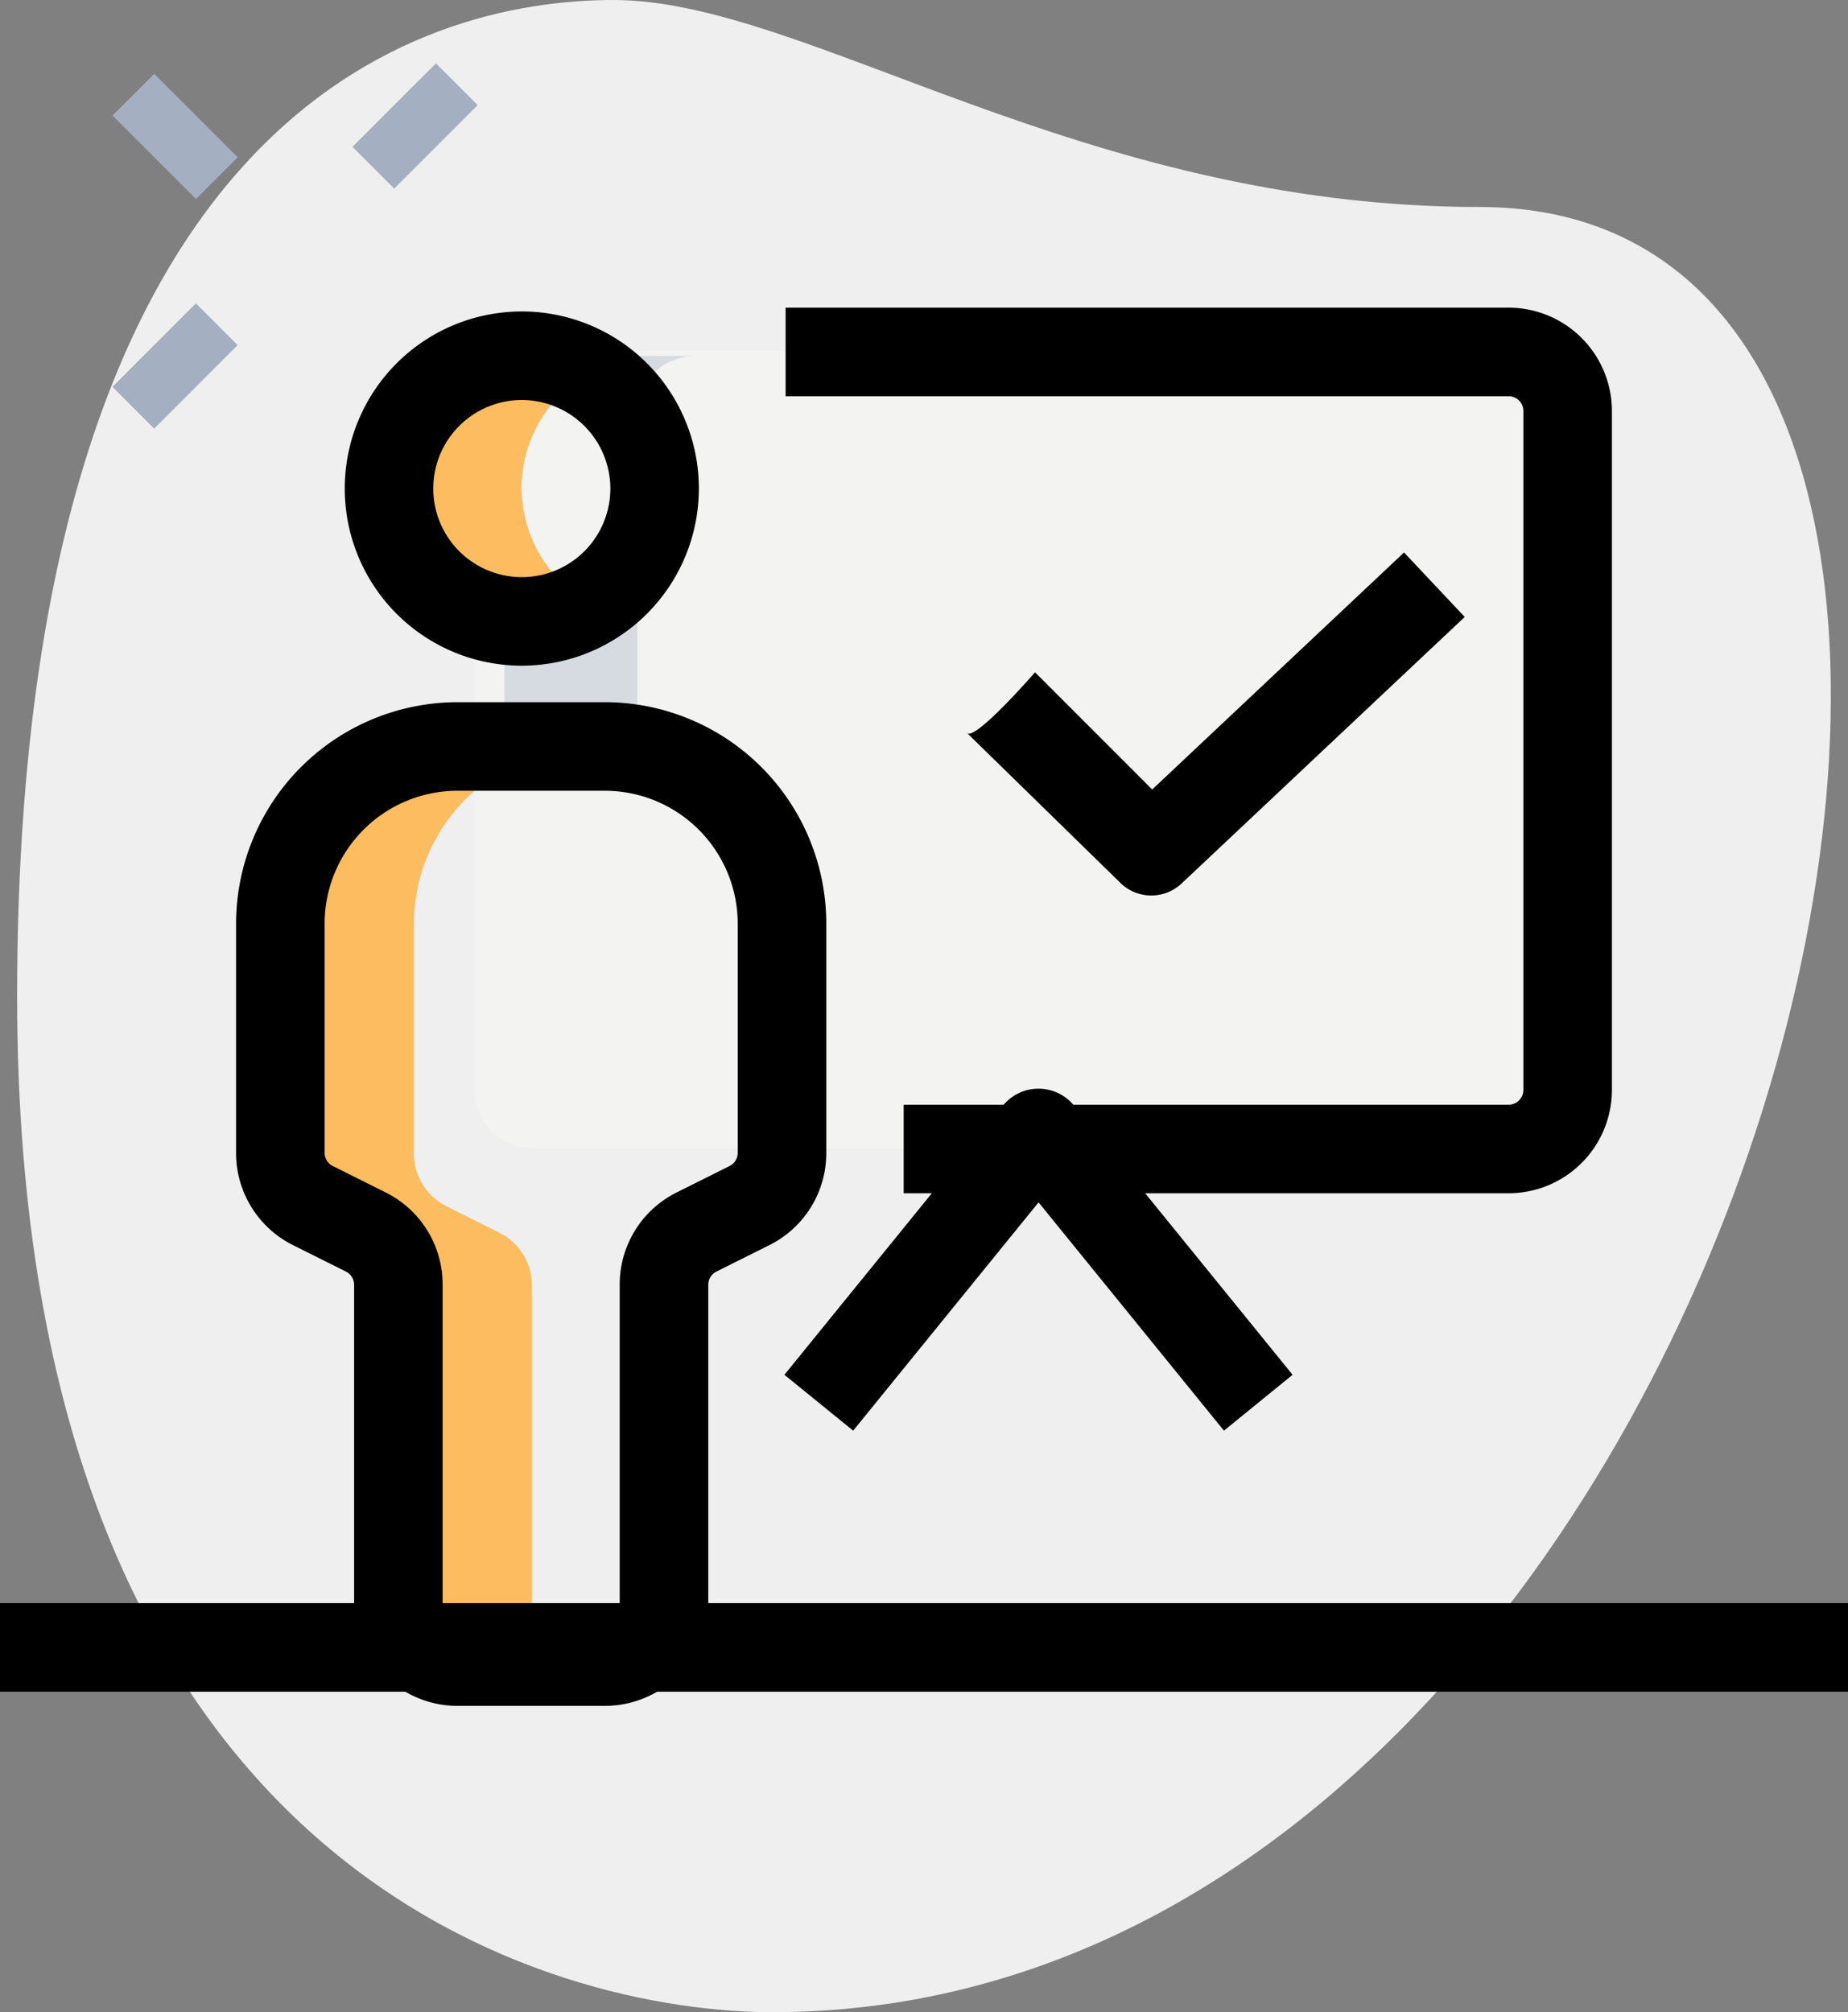 <svg xmlns="http://www.w3.org/2000/svg" width="152.228" height="165.7" viewBox="0 0 152.228 165.7"><rect x="0" y="0" width="152.228" height="165.7" fill="#808080" stroke="none"/><defs><style>.a{fill:#efefef;}.b{fill:#a4afc1;}.c{fill:#f3f3f1;}.d{fill:#febc61;}.e{fill:#d5dbe1;}</style></defs><g transform="translate(-2 -0.584)"><path class="a" d="M122.753,17.629C89.862,17.629,67.274.584,51.425.584S2.29,9.7,2.29,82.64,47.07,166.284,64.5,166.284C146.134,166.289,181,17.629,122.753,17.629Z" transform="translate(1.12 0)"/><g transform="translate(11.261 5.801)"><path class="b" d="M0,0H9.724V4.862H0Z" transform="translate(0 26.64) rotate(-45)"/><path class="b" d="M0,0H9.724V4.862H0Z" transform="translate(19.773 6.875) rotate(-45)"/><path class="b" d="M0,0H4.862V9.724H0Z" transform="translate(0.007 4.297) rotate(-45)"/></g><path class="c" d="M15.612,6.75h80.22a4.864,4.864,0,0,1,4.862,4.862V67.523a4.864,4.864,0,0,1-4.862,4.862H15.612a4.864,4.864,0,0,1-4.862-4.862V11.612A4.864,4.864,0,0,1,15.612,6.75Z" transform="translate(30.32 22.758)"/><path class="d" d="M19.689,17.689a10.89,10.89,0,0,1,5.47-9.422,10.92,10.92,0,1,0-5.47,20.361,10.838,10.838,0,0,0,5.47-1.517A10.89,10.89,0,0,1,19.689,17.689Z" transform="translate(25.277 23.071)"/><path class="d" d="M27.413,84.247V58.08a4.854,4.854,0,0,0-2.689-4.346L20.378,51.56a4.867,4.867,0,0,1-2.689-4.351V28.335A14.585,14.585,0,0,1,32.275,13.75H21.336A14.585,14.585,0,0,0,6.75,28.335V47.209a4.854,4.854,0,0,0,2.689,4.346l4.346,2.173a4.86,4.86,0,0,1,2.689,4.346V84.242A4.864,4.864,0,0,0,21.336,89.1H32.275a4.856,4.856,0,0,1-4.862-4.857Z" transform="translate(18.402 48.361)"/><path class="e" d="M21.689,10.03V28.6a12.945,12.945,0,0,0-3.646-.486H10.75v-12.2a10.162,10.162,0,0,0,1.215.049,10.926,10.926,0,0,0,9.724-5.931Z" transform="translate(32.806 35.368)"/><path class="e" d="M11.45,6.993a4.827,4.827,0,0,1,1.459-.243H23.848a4.876,4.876,0,0,0-4.862,4.862v1.07A10.765,10.765,0,0,0,11.45,6.993Z" transform="translate(35.419 23.143)"/><path d="M22.586,35.171A14.585,14.585,0,1,1,37.171,20.585,14.6,14.6,0,0,1,22.586,35.171Zm0-21.878a7.293,7.293,0,1,0,7.293,7.293A7.3,7.3,0,0,0,22.586,13.293Z" transform="translate(22.398 20.231)"/><path d="M36.386,95.651H24.232a8.518,8.518,0,0,1-8.508-8.508V60.977a1.217,1.217,0,0,0-.671-1.089L10.7,57.714A8.463,8.463,0,0,1,6,50.106V31.232A18.251,18.251,0,0,1,24.232,13H36.386A18.251,18.251,0,0,1,54.618,31.232V50.106a8.463,8.463,0,0,1-4.7,7.609l-4.351,2.173a1.217,1.217,0,0,0-.671,1.089V87.143A8.518,8.518,0,0,1,36.386,95.651ZM24.232,20.293A10.949,10.949,0,0,0,13.293,31.232V50.106a1.217,1.217,0,0,0,.671,1.089l4.351,2.173a8.463,8.463,0,0,1,4.7,7.609V87.143a1.216,1.216,0,0,0,1.215,1.215H36.386A1.216,1.216,0,0,0,37.6,87.143V60.977a8.463,8.463,0,0,1,4.7-7.609l4.351-2.173a1.206,1.206,0,0,0,.671-1.089V31.232A10.949,10.949,0,0,0,36.386,20.293Z" transform="translate(15.447 45.409)"/><path d="M38.648,38.437a3.618,3.618,0,0,1-2.577-1.07L23.412,25c.5,1,5.659-4.943,5.659-4.943l9.651,9.651L59.467,10.19l5,5.309L41.147,37.445a3.63,3.63,0,0,1-2.5.992Z" transform="translate(58.189 35.89)"/><path d="M75.557,78.927H25.724V71.635H75.557a1.216,1.216,0,0,0,1.215-1.215V14.508a1.216,1.216,0,0,0-1.215-1.215H16V6H75.557a8.518,8.518,0,0,1,8.508,8.508V70.419A8.518,8.518,0,0,1,75.557,78.927Z" transform="translate(50.715 19.92)"/><path d="M51.9,47.674l-15.271-18.8-15.271,18.8-5.664-4.6,18.1-22.282a3.768,3.768,0,0,1,5.659,0l18.1,22.282Z" transform="translate(50.922 70.722)"/><path d="M2,28.5H154.228v7.293H2Z" transform="translate(0 104.101)"/></g></svg>
